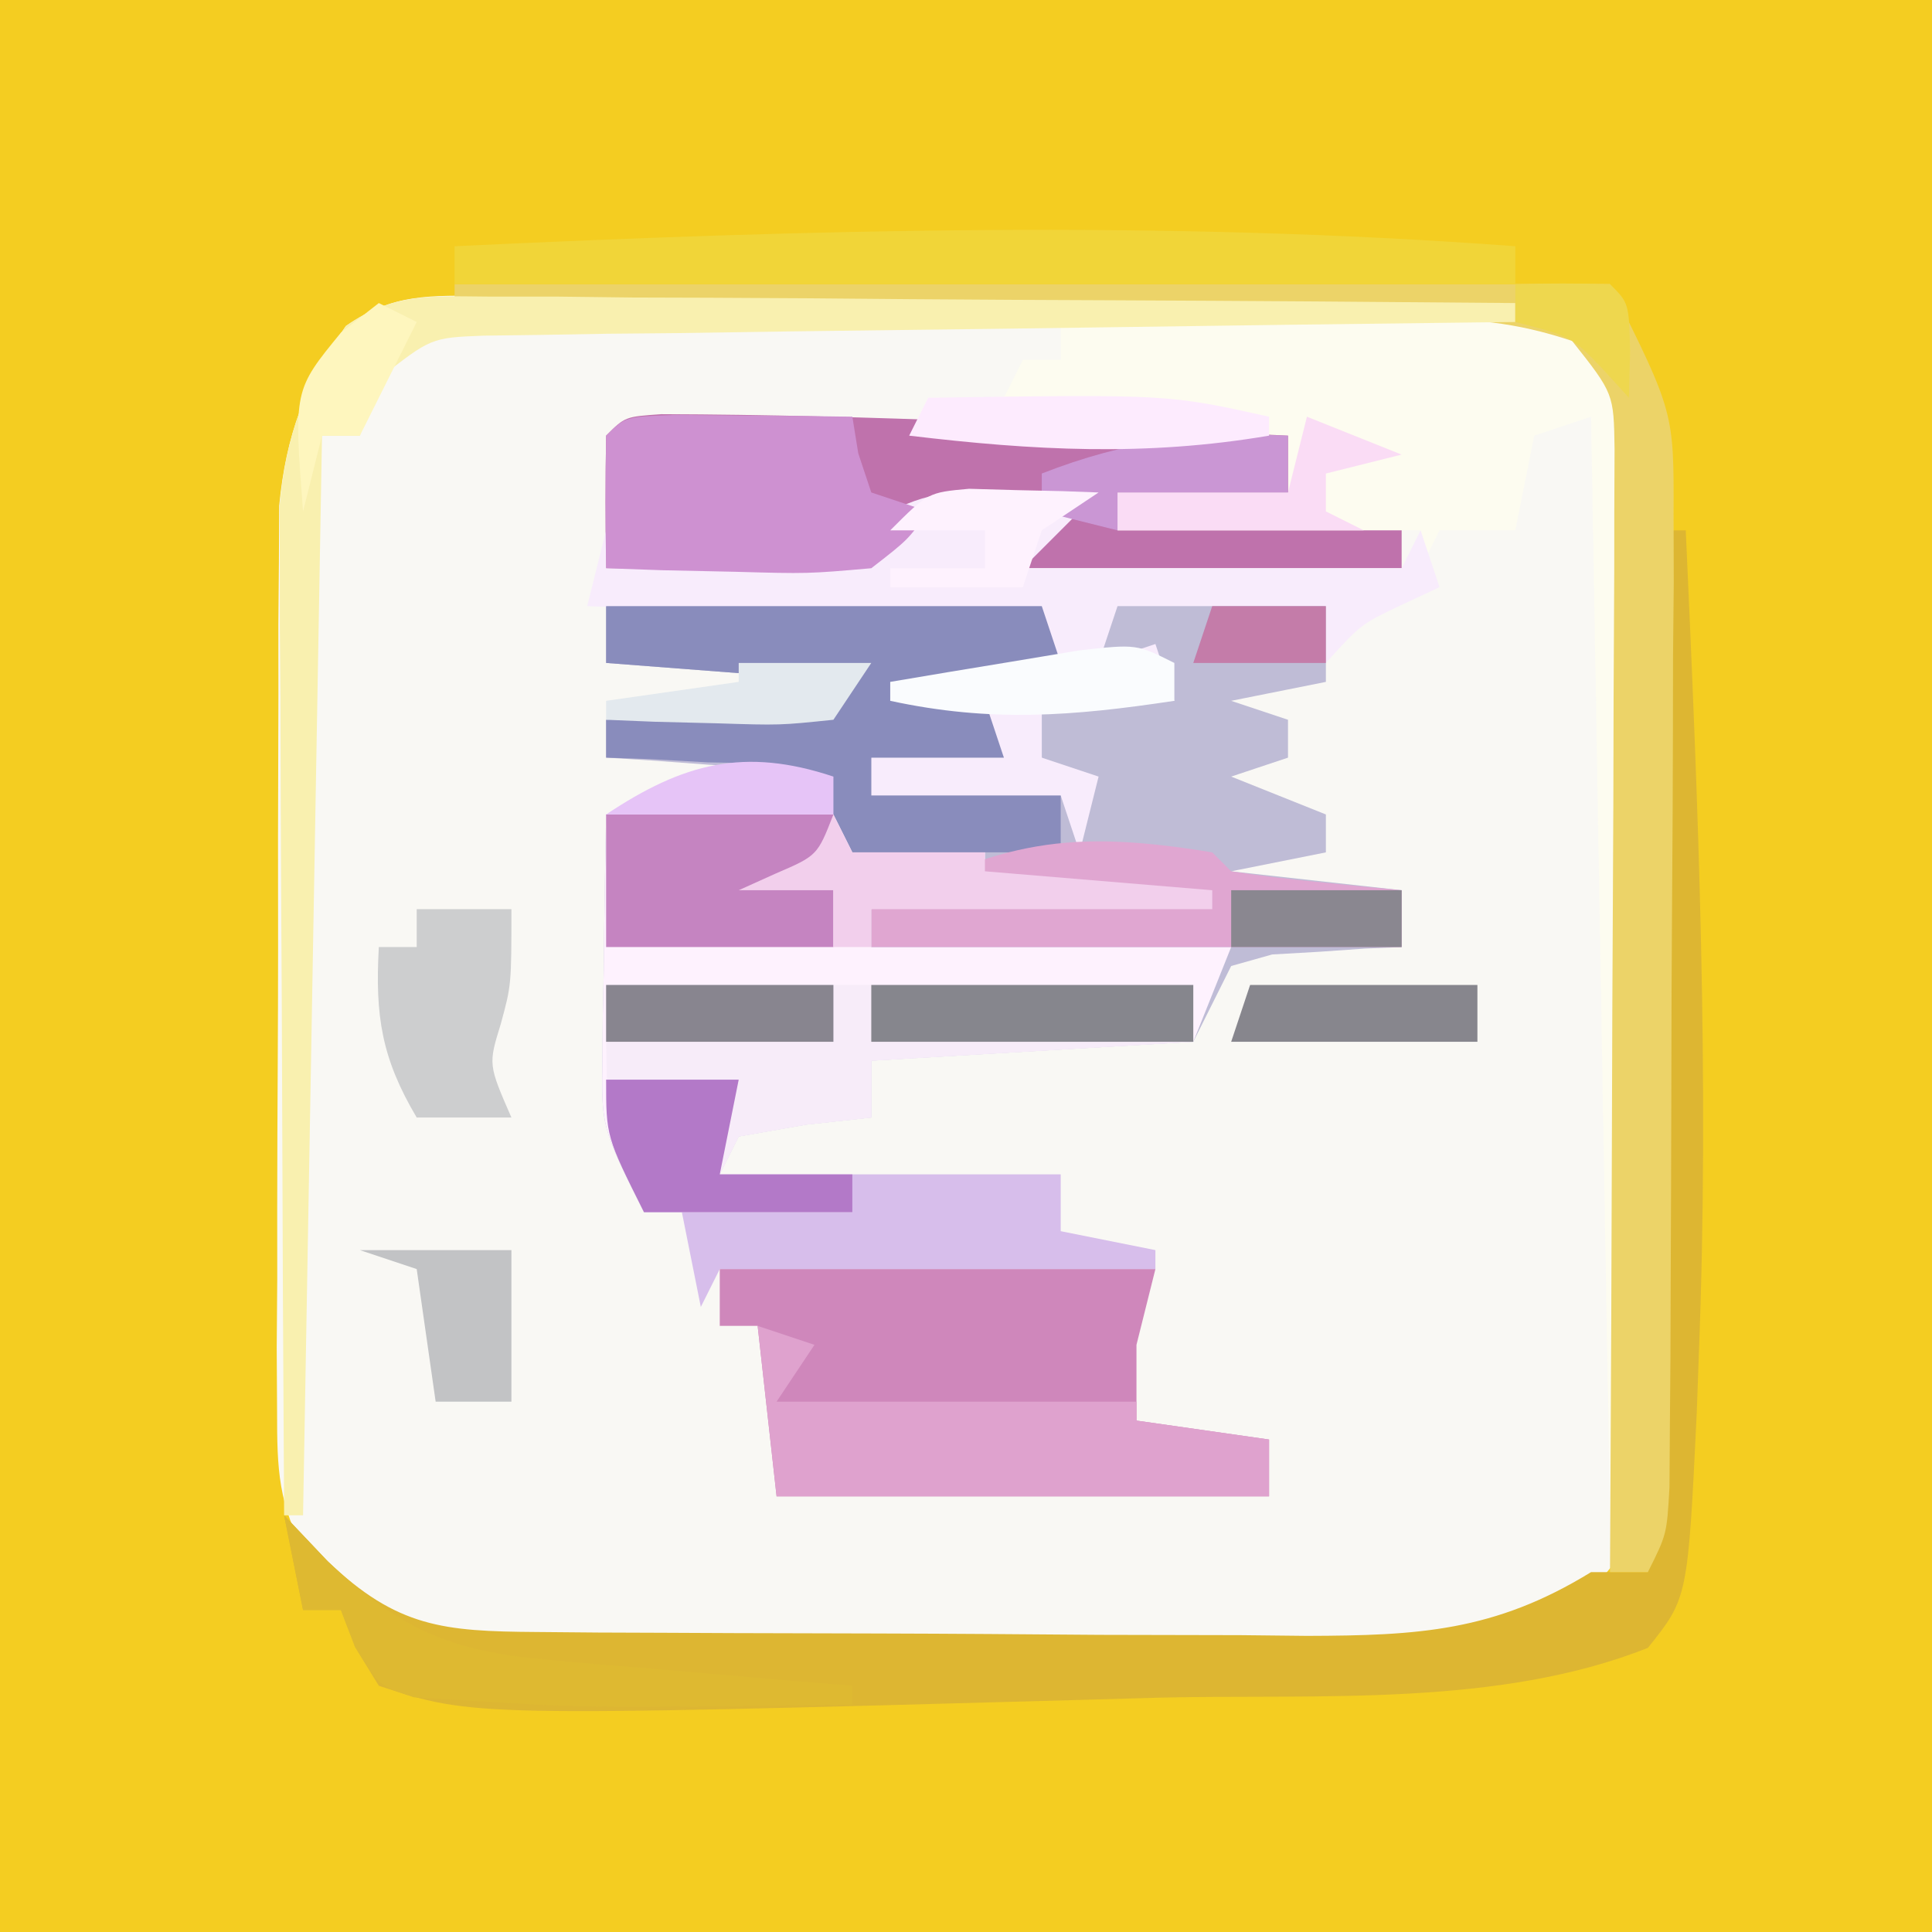 <?xml version="1.0" encoding="UTF-8"?>
<svg version="1.1" xmlns="http://www.w3.org/2000/svg" width="102" height="102">
<rect width="100%" height="100%" fill="#333333" stroke="none"/>
<path d="M0 0 C33.66 0 67.32 0 102 0 C102 33.66 102 67.32 102 102 C68.34 102 34.68 102 0 102 C0 68.34 0 34.68 0 0 Z " fill="#F4CD21" transform="translate(0,0)"/>
<path d="M0 0 C1.185 -0.009 2.37 -0.019 3.591 -0.029 C4.872 -0.023 6.153 -0.017 7.473 -0.01 C9.447 -0.015 9.447 -0.015 11.46 -0.019 C14.246 -0.023 17.032 -0.017 19.817 -0.003 C23.381 0.014 26.943 0.004 30.507 -0.014 C33.912 -0.027 37.318 -0.018 40.723 -0.01 C42 -0.016 43.278 -0.022 44.593 -0.029 C45.785 -0.019 46.976 -0.01 48.203 0 C49.772 0.004 49.772 0.004 51.372 0.007 C54.67 0.447 56.561 1.433 59.231 3.388 C60.556 6.038 60.387 8.076 60.424 11.044 C60.44 12.229 60.456 13.414 60.473 14.634 C60.517 20.056 60.558 25.477 60.581 30.899 C60.594 33.762 60.622 36.624 60.663 39.486 C60.722 43.606 60.74 47.725 60.754 51.845 C60.777 53.126 60.8 54.406 60.823 55.725 C60.8 65.603 60.8 65.603 57.886 68.672 C54.094 71.123 51.34 71.518 46.921 71.549 C45.836 71.559 44.751 71.569 43.634 71.578 C42.462 71.583 41.29 71.587 40.083 71.591 C38.878 71.597 37.673 71.603 36.432 71.609 C33.882 71.618 31.331 71.625 28.781 71.628 C24.879 71.638 20.977 71.669 17.075 71.701 C14.598 71.707 12.122 71.712 9.645 71.716 C8.477 71.729 7.309 71.741 6.106 71.754 C5.015 71.751 3.924 71.748 2.8 71.745 C1.843 71.748 0.886 71.752 -0.1 71.756 C-4.194 71.192 -6.71 69.479 -9.558 66.545 C-11.086 63.823 -11.143 61.988 -11.141 58.873 C-11.148 57.768 -11.154 56.663 -11.16 55.525 C-11.151 54.337 -11.142 53.148 -11.132 51.923 C-11.133 50.698 -11.133 49.472 -11.134 48.21 C-11.131 45.618 -11.122 43.027 -11.105 40.435 C-11.082 36.47 -11.085 32.504 -11.091 28.539 C-11.086 26.021 -11.079 23.503 -11.07 20.986 C-11.071 19.799 -11.072 18.613 -11.073 17.39 C-11.063 16.282 -11.054 15.174 -11.044 14.033 C-11.039 13.061 -11.034 12.09 -11.03 11.089 C-10.671 7.376 -9.655 4.642 -7.505 1.6 C-4.986 -0.158 -3.052 0.007 0 0 Z " fill="#F9F8F4" transform="translate(25.769,15.612)"/>
<path d="M0 0 C5.445 0.495 5.445 0.495 11 1 C11 2.32 11 3.64 11 5 C9.35 5.33 7.7 5.66 6 6 C6.99 6.33 7.98 6.66 9 7 C9 7.66 9 8.32 9 9 C8.01 9.33 7.02 9.66 6 10 C8.475 10.99 8.475 10.99 11 12 C11 12.66 11 13.32 11 14 C9.35 14.33 7.7 14.66 6 15 C8.97 15.33 11.94 15.66 15 16 C15 16.99 15 17.98 15 19 C14.374 19.026 13.747 19.052 13.102 19.078 C12.284 19.135 11.467 19.192 10.625 19.25 C9.813 19.296 9.001 19.343 8.164 19.391 C7.45 19.592 6.736 19.793 6 20 C5.34 21.32 4.68 22.64 4 24 C-4.415 24.495 -4.415 24.495 -13 25 C-13 25.99 -13 26.98 -13 28 C-14.134 28.124 -15.269 28.247 -16.438 28.375 C-18.201 28.684 -18.201 28.684 -20 29 C-20.33 29.66 -20.66 30.32 -21 31 C-18.69 31 -16.38 31 -14 31 C-14 31.66 -14 32.32 -14 33 C-17.63 33 -21.26 33 -25 33 C-27.25 28.5 -27.25 28.5 -27.195 24.891 C-27.189 24.137 -27.182 23.382 -27.176 22.605 C-27.159 21.828 -27.142 21.051 -27.125 20.25 C-27.116 19.457 -27.107 18.664 -27.098 17.848 C-27.074 15.898 -27.038 13.949 -27 12 C-23.04 12 -19.08 12 -15 12 C-15.33 11.34 -15.66 10.68 -16 10 C-18.586 9.532 -18.586 9.532 -21.562 9.375 C-22.574 9.3 -23.586 9.225 -24.629 9.148 C-25.803 9.075 -25.803 9.075 -27 9 C-27 8.34 -27 7.68 -27 7 C-26.145 6.939 -25.291 6.879 -24.41 6.816 C-23.305 6.733 -22.201 6.649 -21.062 6.562 C-19.96 6.481 -18.858 6.4 -17.723 6.316 C-15.089 6.296 -15.089 6.296 -14 5 C-18.29 4.67 -22.58 4.34 -27 4 C-27 3.01 -27 2.02 -27 1 C-19.41 1 -11.82 1 -4 1 C-3.67 1.99 -3.34 2.98 -3 4 C-4.98 4.99 -4.98 4.99 -7 6 C-6.67 6.99 -6.34 7.98 -6 9 C-8.31 9 -10.62 9 -13 9 C-13 9.66 -13 10.32 -13 11 C-12.29 11 -11.579 11 -10.848 11 C-7.898 11 -4.949 11 -2 11 C-2.66 10.34 -3.32 9.68 -4 9 C-4 8.01 -4 7.02 -4 6 C-1.69 6 0.62 6 3 6 C2.34 5.34 1.68 4.68 1 4 C0.34 4 -0.32 4 -1 4 C-0.67 2.68 -0.34 1.36 0 0 Z " fill="#BFBCD6" transform="translate(59,31)"/>
<path d="M0 0 C4.29 0 8.58 0 13 0 C13 0.66 13 1.32 13 2 C15.31 2 17.62 2 20 2 C20 2.33 20 2.66 20 3 C23.96 3.33 27.92 3.66 32 4 C32 4.33 32 4.66 32 5 C26.06 5 20.12 5 14 5 C14 5.66 14 6.32 14 7 C20.27 7 26.54 7 33 7 C32.34 8.65 31.68 10.3 31 12 C22.585 12.495 22.585 12.495 14 13 C14 13.99 14 14.98 14 16 C12.866 16.124 11.731 16.247 10.562 16.375 C8.799 16.684 8.799 16.684 7 17 C6.67 17.66 6.34 18.32 6 19 C8.31 19 10.62 19 13 19 C13 19.66 13 20.32 13 21 C9.37 21 5.74 21 2 21 C-0.25 16.5 -0.25 16.5 -0.195 12.891 C-0.189 12.137 -0.182 11.382 -0.176 10.605 C-0.159 9.828 -0.142 9.051 -0.125 8.25 C-0.116 7.457 -0.107 6.664 -0.098 5.848 C-0.074 3.898 -0.038 1.949 0 0 Z " fill="#FEF2FE" transform="translate(32,43)"/>
<path d="M0 0 C4.437 -0.116 8.874 -0.187 13.312 -0.25 C14.575 -0.284 15.838 -0.317 17.139 -0.352 C18.951 -0.371 18.951 -0.371 20.801 -0.391 C21.916 -0.412 23.032 -0.433 24.181 -0.454 C27 0 27 0 28.655 1.661 C30.344 4.598 30.362 6.491 30.341 9.87 C30.34 11.642 30.34 11.642 30.34 13.449 C30.324 14.719 30.309 15.988 30.293 17.297 C30.289 18.601 30.284 19.905 30.28 21.248 C30.269 24.707 30.239 28.166 30.206 31.625 C30.175 35.157 30.162 38.69 30.146 42.223 C30.114 49.149 30.063 56.074 30 63 C29.67 63 29.34 63 29 63 C28.505 34.29 28.505 34.29 28 5 C27.01 5.33 26.02 5.66 25 6 C24.67 7.65 24.34 9.3 24 11 C22.68 11 21.36 11 20 11 C19.67 11.66 19.34 12.32 19 13 C19 12.34 19 11.68 19 11 C13.72 11 8.44 11 3 11 C3 10.34 3 9.68 3 9 C5.97 9 8.94 9 12 9 C12 8.01 12 7.02 12 6 C10.742 6.186 9.484 6.371 8.188 6.562 C2.704 7.191 -2.541 6.663 -8 6 C-7.67 5.34 -7.34 4.68 -7 4 C-5.68 4 -4.36 4 -3 4 C-2.67 3.34 -2.34 2.68 -2 2 C-1.34 2 -0.68 2 0 2 C0 1.34 0 0.68 0 0 Z " fill="#FDFCF0" transform="translate(56,17)"/>
<path d="M0 0 C7.59 0 15.18 0 23 0 C22.67 1.32 22.34 2.64 22 4 C22 5.32 22 6.64 22 8 C24.31 8.33 26.62 8.66 29 9 C29 9.99 29 10.98 29 12 C20.42 12 11.84 12 3 12 C2.67 9.03 2.34 6.06 2 3 C1.34 3 0.68 3 0 3 C0 2.01 0 1.02 0 0 Z " fill="#CF87BB" transform="translate(38,67)"/>
<path d="M0 0 C0.33 0 0.66 0 1 0 C1.659 14.527 2.261 29.023 1.688 43.562 C1.653 44.547 1.618 45.532 1.582 46.547 C1.11 56.368 1.11 56.368 -1 59 C-8.915 62.133 -18.29 61.436 -26.688 61.625 C-28.057 61.663 -29.426 61.702 -30.795 61.742 C-63.027 62.633 -63.027 62.633 -68 61 C-69.262 58.953 -69.262 58.953 -70 57 C-70.66 57 -71.32 57 -72 57 C-72.33 55.35 -72.66 53.7 -73 52 C-72.237 52.804 -71.474 53.609 -70.688 54.438 C-67.033 57.922 -64.561 58.126 -59.706 58.161 C-58.083 58.176 -58.083 58.176 -56.428 58.19 C-55.26 58.194 -54.091 58.199 -52.887 58.203 C-51.083 58.212 -51.083 58.212 -49.243 58.22 C-46.697 58.23 -44.151 58.236 -41.605 58.24 C-37.713 58.25 -33.823 58.281 -29.932 58.312 C-27.458 58.319 -24.985 58.324 -22.512 58.328 C-20.768 58.347 -20.768 58.347 -18.988 58.366 C-13.145 58.349 -9.107 58.141 -4 55 C-3.01 55 -2.02 55 -1 55 C-0.67 36.85 -0.34 18.7 0 0 Z " fill="#DDB632" transform="translate(88,28)"/>
<path d="M0 0 C11.039 0.032 22.061 0.606 33.086 1.133 C33.086 2.123 33.086 3.113 33.086 4.133 C30.116 4.133 27.146 4.133 24.086 4.133 C24.086 4.793 24.086 5.453 24.086 6.133 C29.036 6.133 33.986 6.133 39.086 6.133 C39.086 6.793 39.086 7.453 39.086 8.133 C32.486 8.133 25.886 8.133 19.086 8.133 C19.416 7.143 19.746 6.153 20.086 5.133 C17.211 4.882 17.211 4.882 14.086 5.133 C13.673 5.628 13.261 6.123 12.836 6.633 C10.068 9.005 7.449 8.418 3.898 8.32 C2.626 8.293 1.354 8.266 0.043 8.238 C-0.933 8.203 -1.909 8.169 -2.914 8.133 C-2.956 5.8 -2.955 3.466 -2.914 1.133 C-1.914 0.133 -1.914 0.133 0 0 Z " fill="#BF72AC" transform="translate(34.914,21.867)"/>
<path d="M0 0 C20.13 0 40.26 0 61 0 C64.375 6.751 64.375 6.751 64.356 12.157 C64.359 13.352 64.362 14.546 64.366 15.776 C64.347 17.689 64.347 17.689 64.328 19.641 C64.326 20.959 64.324 22.278 64.322 23.636 C64.318 26.417 64.303 29.197 64.281 31.978 C64.253 35.544 64.242 39.111 64.238 42.678 C64.232 46.082 64.218 49.486 64.203 52.891 C64.199 54.174 64.195 55.457 64.19 56.779 C64.181 57.961 64.171 59.143 64.161 60.36 C64.154 61.404 64.147 62.447 64.14 63.522 C64 66 64 66 63 68 C62.34 68 61.68 68 61 68 C61.007 66.845 61.007 66.845 61.013 65.666 C61.054 58.412 61.084 51.158 61.104 43.904 C61.114 40.175 61.128 36.445 61.151 32.716 C61.173 29.117 61.185 25.519 61.19 21.92 C61.193 20.546 61.201 19.173 61.211 17.799 C61.226 15.877 61.227 13.954 61.227 12.032 C61.234 10.39 61.234 10.39 61.241 8.715 C61.199 5.779 61.199 5.779 59 3 C55.928 1.976 53.74 1.845 50.519 1.795 C49.398 1.775 48.277 1.755 47.122 1.734 C45.308 1.709 45.308 1.709 43.457 1.684 C42.218 1.663 40.98 1.642 39.703 1.621 C36.414 1.566 33.124 1.516 29.835 1.468 C26.476 1.417 23.118 1.362 19.76 1.307 C13.173 1.199 6.587 1.098 0 1 C0 0.67 0 0.34 0 0 Z " fill="#ECD368" transform="translate(24,15)"/>
<path d="M0 0 C1.226 0.014 1.226 0.014 2.477 0.027 C3.416 0.045 3.416 0.045 4.375 0.062 C3.055 1.383 1.735 2.703 0.375 4.062 C6.975 4.062 13.575 4.062 20.375 4.062 C20.705 3.402 21.035 2.743 21.375 2.062 C21.87 3.547 21.87 3.547 22.375 5.062 C21.756 5.351 21.137 5.64 20.5 5.938 C18.242 7 18.242 7 16.375 9.062 C16.375 8.072 16.375 7.082 16.375 6.062 C12.745 6.062 9.115 6.062 5.375 6.062 C5.045 7.053 4.715 8.043 4.375 9.062 C5.365 8.732 6.355 8.402 7.375 8.062 C7.705 9.053 8.035 10.043 8.375 11.062 C6.065 11.062 3.755 11.062 1.375 11.062 C1.375 12.053 1.375 13.043 1.375 14.062 C2.365 14.393 3.355 14.723 4.375 15.062 C4.045 16.383 3.715 17.703 3.375 19.062 C3.045 18.073 2.715 17.082 2.375 16.062 C-0.925 16.062 -4.225 16.062 -7.625 16.062 C-7.625 15.402 -7.625 14.742 -7.625 14.062 C-5.315 14.062 -3.005 14.062 -0.625 14.062 C-0.955 13.402 -1.285 12.742 -1.625 12.062 C-4.152 11.407 -4.152 11.407 -6.625 11.062 C-6.625 10.732 -6.625 10.402 -6.625 10.062 C-2.17 9.568 -2.17 9.568 2.375 9.062 C2.045 8.402 1.715 7.742 1.375 7.062 C-6.545 6.732 -14.465 6.402 -22.625 6.062 C-22.295 4.742 -21.965 3.422 -21.625 2.062 C-21.625 2.723 -21.625 3.382 -21.625 4.062 C-17.005 4.062 -12.385 4.062 -7.625 4.062 C-7.295 3.072 -6.965 2.083 -6.625 1.062 C-4.22 -0.14 -2.675 -0.038 0 0 Z " fill="#F8ECFC" transform="translate(53.625,25.938)"/>
<path d="M0 0 C10.23 0 20.46 0 31 0 C31 0.99 31 1.98 31 3 C22.585 3.495 22.585 3.495 14 4 C14 4.99 14 5.98 14 7 C12.866 7.124 11.731 7.247 10.562 7.375 C8.799 7.684 8.799 7.684 7 8 C6.67 8.66 6.34 9.32 6 10 C8.31 10 10.62 10 13 10 C13 10.66 13 11.32 13 12 C9.37 12 5.74 12 2 12 C0 8 0 8 0 0 Z " fill="#F7ECF9" transform="translate(32,52)"/>
<path d="M0 0 C7.59 0 15.18 0 23 0 C23.33 0.99 23.66 1.98 24 3 C22.02 3.99 22.02 3.99 20 5 C20.33 5.99 20.66 6.98 21 8 C18.69 8 16.38 8 14 8 C14 8.66 14 9.32 14 10 C17.3 10 20.6 10 24 10 C24 10.99 24 11.98 24 13 C20.37 13 16.74 13 13 13 C12.34 11.68 11.68 10.36 11 9 C8.352 8.296 8.352 8.296 5.375 8.25 C3.871 8.165 3.871 8.165 2.336 8.078 C1.565 8.052 0.794 8.027 0 8 C0 7.34 0 6.68 0 6 C0.855 5.939 1.709 5.879 2.59 5.816 C3.695 5.733 4.799 5.649 5.938 5.562 C7.04 5.481 8.142 5.4 9.277 5.316 C11.911 5.296 11.911 5.296 13 4 C8.71 3.67 4.42 3.34 0 3 C0 2.01 0 1.02 0 0 Z " fill="#898CBC" transform="translate(32,32)"/>
<path d="M0 0 C1.201 0 2.402 0 3.639 0.001 C4.936 0.016 6.233 0.032 7.57 0.048 C8.911 0.053 10.251 0.057 11.592 0.06 C15.119 0.072 18.645 0.101 22.171 0.135 C25.771 0.165 29.37 0.179 32.97 0.194 C40.031 0.226 47.091 0.277 54.152 0.341 C54.152 0.671 54.152 1.001 54.152 1.341 C53.09 1.353 53.09 1.353 52.008 1.365 C45.342 1.443 38.677 1.53 32.011 1.628 C28.585 1.678 25.158 1.724 21.731 1.762 C17.792 1.806 13.852 1.866 9.913 1.927 C8.066 1.944 8.066 1.944 6.182 1.962 C5.041 1.981 3.9 2.001 2.725 2.022 C1.719 2.035 0.713 2.048 -0.324 2.062 C-3.093 2.172 -3.093 2.172 -5.848 4.341 C-6.178 5.331 -6.508 6.321 -6.848 7.341 C-7.508 7.341 -8.168 7.341 -8.848 7.341 C-9.178 26.151 -9.508 44.961 -9.848 64.341 C-10.178 64.341 -10.508 64.341 -10.848 64.341 C-10.899 56.457 -10.934 48.573 -10.958 40.689 C-10.967 38.007 -10.981 35.326 -10.999 32.644 C-11.024 28.789 -11.035 24.934 -11.044 21.079 C-11.054 19.88 -11.064 18.681 -11.075 17.445 C-11.075 16.324 -11.075 15.204 -11.075 14.049 C-11.08 13.065 -11.084 12.081 -11.089 11.068 C-10.759 7.332 -9.742 4.612 -7.589 1.549 C-5.043 -0.218 -3.078 -0.019 0 0 Z " fill="#F9F0AF" transform="translate(25.848,15.659)"/>
<path d="M0 0 C0 0.66 0 1.32 0 2 C-18.48 2 -36.96 2 -56 2 C-56 1.34 -56 0.68 -56 0 C-37.246 -0.883 -18.739 -1.395 0 0 Z " fill="#F1D538" transform="translate(80,13)"/>
<path d="M0 0 C0.99 0.33 1.98 0.66 3 1 C2.01 2.485 2.01 2.485 1 4 C7.27 4 13.54 4 20 4 C20 4.33 20 4.66 20 5 C22.31 5.33 24.62 5.66 27 6 C27 6.99 27 7.98 27 9 C18.42 9 9.84 9 1 9 C0.67 6.03 0.34 3.06 0 0 Z " fill="#DFA2CE" transform="translate(40,70)"/>
<path d="M0 0 C1.653 0.017 1.653 0.017 3.34 0.035 C4.997 0.049 4.997 0.049 6.688 0.062 C7.542 0.074 8.397 0.086 9.277 0.098 C9.38 0.737 9.484 1.376 9.59 2.035 C9.93 3.056 9.93 3.056 10.277 4.098 C11.267 4.428 12.257 4.758 13.277 5.098 C12.227 6.586 12.227 6.586 10.277 8.098 C6.922 8.391 6.922 8.391 3.09 8.285 C1.818 8.258 0.545 8.231 -0.766 8.203 C-1.741 8.168 -2.717 8.134 -3.723 8.098 C-3.765 5.765 -3.764 3.431 -3.723 1.098 C-2.723 0.098 -2.723 0.098 0 0 Z " fill="#CE91D1" transform="translate(35.723,21.902)"/>
<path d="M0 0 C0.33 0.33 0.66 0.66 1 1 C2.515 1.232 4.038 1.412 5.562 1.562 C6.802 1.688 6.802 1.688 8.066 1.816 C8.704 1.877 9.343 1.938 10 2 C10 2.99 10 3.98 10 5 C0.76 5 -8.48 5 -18 5 C-18 4.34 -18 3.68 -18 3 C-11.126 -0.593 -7.582 -1.243 0 0 Z " fill="#E0A6D1" transform="translate(64,45)"/>
<path d="M0 0 C3.63 0 7.26 0 11 0 C11 0.99 11 1.98 11 3 C13.475 3.495 13.475 3.495 16 4 C16 4.33 16 4.66 16 5 C8.41 5 0.82 5 -7 5 C-7.33 5.66 -7.66 6.32 -8 7 C-8.33 5.35 -8.66 3.7 -9 2 C-6.03 2 -3.06 2 0 2 C0 1.34 0 0.68 0 0 Z " fill="#D7BEEB" transform="translate(45,62)"/>
<path d="M0 0 C3.96 0 7.92 0 12 0 C12 2.333 12 4.667 12 7 C8.04 7 4.08 7 0 7 C0 4.69 0 2.38 0 0 Z " fill="#C584C1" transform="translate(32,43)"/>
<path d="M0 0 C1.65 0 3.3 0 5 0 C5 4 5 4 4.438 6.062 C3.779 8.2 3.779 8.2 5 11 C3.35 11 1.7 11 0 11 C-1.858 7.865 -2.201 5.625 -2 2 C-1.34 2 -0.68 2 0 2 C0 1.34 0 0.68 0 0 Z " fill="#CDCECF" transform="translate(22,48)"/>
<path d="M0 0 C2.31 0 4.62 0 7 0 C6.67 1.65 6.34 3.3 6 5 C8.31 5 10.62 5 13 5 C13 5.66 13 6.32 13 7 C9.37 7 5.74 7 2 7 C0 3 0 3 0 0 Z " fill="#B379C8" transform="translate(32,57)"/>
<path d="M0 0 C1.114 1.176 1.114 1.176 2.25 2.375 C6.054 6.006 8.778 7.188 13.984 7.633 C14.919 7.717 15.854 7.8 16.816 7.887 C17.784 7.965 18.753 8.044 19.75 8.125 C20.734 8.211 21.717 8.298 22.73 8.387 C25.153 8.598 27.576 8.803 30 9 C30 9.33 30 9.66 30 10 C15.838 10.17 15.838 10.17 9.188 9.75 C8.418 9.704 7.648 9.657 6.855 9.609 C5 9 5 9 3.738 6.953 C3.495 6.309 3.251 5.664 3 5 C2.34 5 1.68 5 1 5 C0.67 3.35 0.34 1.7 0 0 Z " fill="#DEB931" transform="translate(15,80)"/>
<path d="M0 0 C5.61 0 11.22 0 17 0 C17 0.99 17 1.98 17 3 C11.39 3 5.78 3 0 3 C0 2.01 0 1.02 0 0 Z " fill="#86868D" transform="translate(46,52)"/>
<path d="M0 0 C0.33 0.66 0.66 1.32 1 2 C3.31 2 5.62 2 8 2 C8 2.33 8 2.66 8 3 C11.96 3.33 15.92 3.66 20 4 C20 4.33 20 4.66 20 5 C14.06 5 8.12 5 2 5 C2 5.66 2 6.32 2 7 C1.34 7 0.68 7 0 7 C0 6.01 0 5.02 0 4 C-1.65 4 -3.3 4 -5 4 C-4.361 3.711 -3.721 3.422 -3.062 3.125 C-0.848 2.172 -0.848 2.172 0 0 Z " fill="#F2CFEC" transform="translate(44,43)"/>
<path d="M0 0 C2.64 0 5.28 0 8 0 C8 2.64 8 5.28 8 8 C6.68 8 5.36 8 4 8 C3.67 5.69 3.34 3.38 3 1 C2.01 0.67 1.02 0.34 0 0 Z " fill="#C2C3C5" transform="translate(19,66)"/>
<path d="M0 0 C3.96 0 7.92 0 12 0 C12 0.99 12 1.98 12 3 C7.71 3 3.42 3 -1 3 C-0.67 2.01 -0.34 1.02 0 0 Z " fill="#87868D" transform="translate(66,52)"/>
<path d="M0 0 C3.96 0 7.92 0 12 0 C12 0.99 12 1.98 12 3 C8.04 3 4.08 3 0 3 C0 2.01 0 1.02 0 0 Z " fill="#88858F" transform="translate(32,52)"/>
<path d="M0 0 C2.475 0.99 2.475 0.99 5 2 C3.68 2.33 2.36 2.66 1 3 C1 3.66 1 4.32 1 5 C1.66 5.33 2.32 5.66 3 6 C-1.29 6 -5.58 6 -10 6 C-10 5.34 -10 4.68 -10 4 C-7.03 4 -4.06 4 -1 4 C-0.67 2.68 -0.34 1.36 0 0 Z " fill="#FADCF5" transform="translate(69,22)"/>
<path d="M0 0 C0 0.99 0 1.98 0 3 C-2.97 3 -5.94 3 -9 3 C-9 3.66 -9 4.32 -9 5 C-10.32 4.67 -11.64 4.34 -13 4 C-13 3.34 -13 2.68 -13 2 C-8.496 0.243 -4.824 -0.193 0 0 Z " fill="#CA96D4" transform="translate(68,23)"/>
<path d="M0 0 C0 0.66 0 1.32 0 2 C-5.378 2.812 -9.682 3.15 -15 2 C-15 1.67 -15 1.34 -15 1 C-12.876 0.638 -10.751 0.286 -8.625 -0.062 C-6.85 -0.358 -6.85 -0.358 -5.039 -0.66 C-2 -1 -2 -1 0 0 Z " fill="#FAFCFE" transform="translate(62,35)"/>
<path d="M0 0 C1.218 0.035 1.218 0.035 2.461 0.07 C3.687 0.097 3.687 0.097 4.938 0.125 C5.877 0.16 5.877 0.16 6.836 0.195 C5.846 0.855 4.856 1.515 3.836 2.195 C3.506 3.185 3.176 4.175 2.836 5.195 C0.526 5.195 -1.784 5.195 -4.164 5.195 C-4.164 4.865 -4.164 4.535 -4.164 4.195 C-2.514 4.195 -0.864 4.195 0.836 4.195 C0.836 3.535 0.836 2.875 0.836 2.195 C-0.814 2.195 -2.464 2.195 -4.164 2.195 C-2.164 0.195 -2.164 0.195 0 0 Z " fill="#FEF2FE" transform="translate(51.164,25.805)"/>
<path d="M0 0 C2.97 0 5.94 0 9 0 C9 0.99 9 1.98 9 3 C6.03 3 3.06 3 0 3 C0 2.01 0 1.02 0 0 Z " fill="#8A8790" transform="translate(65,47)"/>
<path d="M0 0 C12.67 -0.185 12.67 -0.185 18 1 C18 1.33 18 1.66 18 2 C11.468 3.109 5.565 2.784 -1 2 C-0.67 1.34 -0.34 0.68 0 0 Z " fill="#FDEBFE" transform="translate(49,21)"/>
<path d="M0 0 C2.31 0 4.62 0 7 0 C6.01 1.485 6.01 1.485 5 3 C2.18 3.293 2.18 3.293 -1.125 3.188 C-2.769 3.147 -2.769 3.147 -4.445 3.105 C-5.288 3.071 -6.131 3.036 -7 3 C-7 2.67 -7 2.34 -7 2 C-3.535 1.505 -3.535 1.505 0 1 C0 0.67 0 0.34 0 0 Z " fill="#E3E9EE" transform="translate(39,35)"/>
<path d="M0 0 C0 0.66 0 1.32 0 2 C-3.96 2 -7.92 2 -12 2 C-7.932 -0.712 -4.693 -1.564 0 0 Z " fill="#E6C4F7" transform="translate(44,41)"/>
<path d="M0 0 C0.66 0.33 1.32 0.66 2 1 C1.01 2.98 0.02 4.96 -1 7 C-1.66 7 -2.32 7 -3 7 C-3.33 8.32 -3.66 9.64 -4 11 C-4.492 4.6 -4.492 4.6 -2 1.562 C-1.34 1.047 -0.68 0.531 0 0 Z " fill="#FEF6BE" transform="translate(20,16)"/>
<path d="M0 0 C1.98 0 3.96 0 6 0 C6 0.99 6 1.98 6 3 C3.69 3 1.38 3 -1 3 C-0.67 2.01 -0.34 1.02 0 0 Z " fill="#C47CA9" transform="translate(64,32)"/>
<path d="M0 0 C1.666 -0.043 3.334 -0.041 5 0 C6 1 6 1 6.062 3.562 C6.042 4.367 6.021 5.171 6 6 C5.567 5.526 5.134 5.051 4.688 4.562 C2.977 2.763 2.977 2.763 0 2 C0 1.34 0 0.68 0 0 Z " fill="#EED74E" transform="translate(80,15)"/>
</svg>
